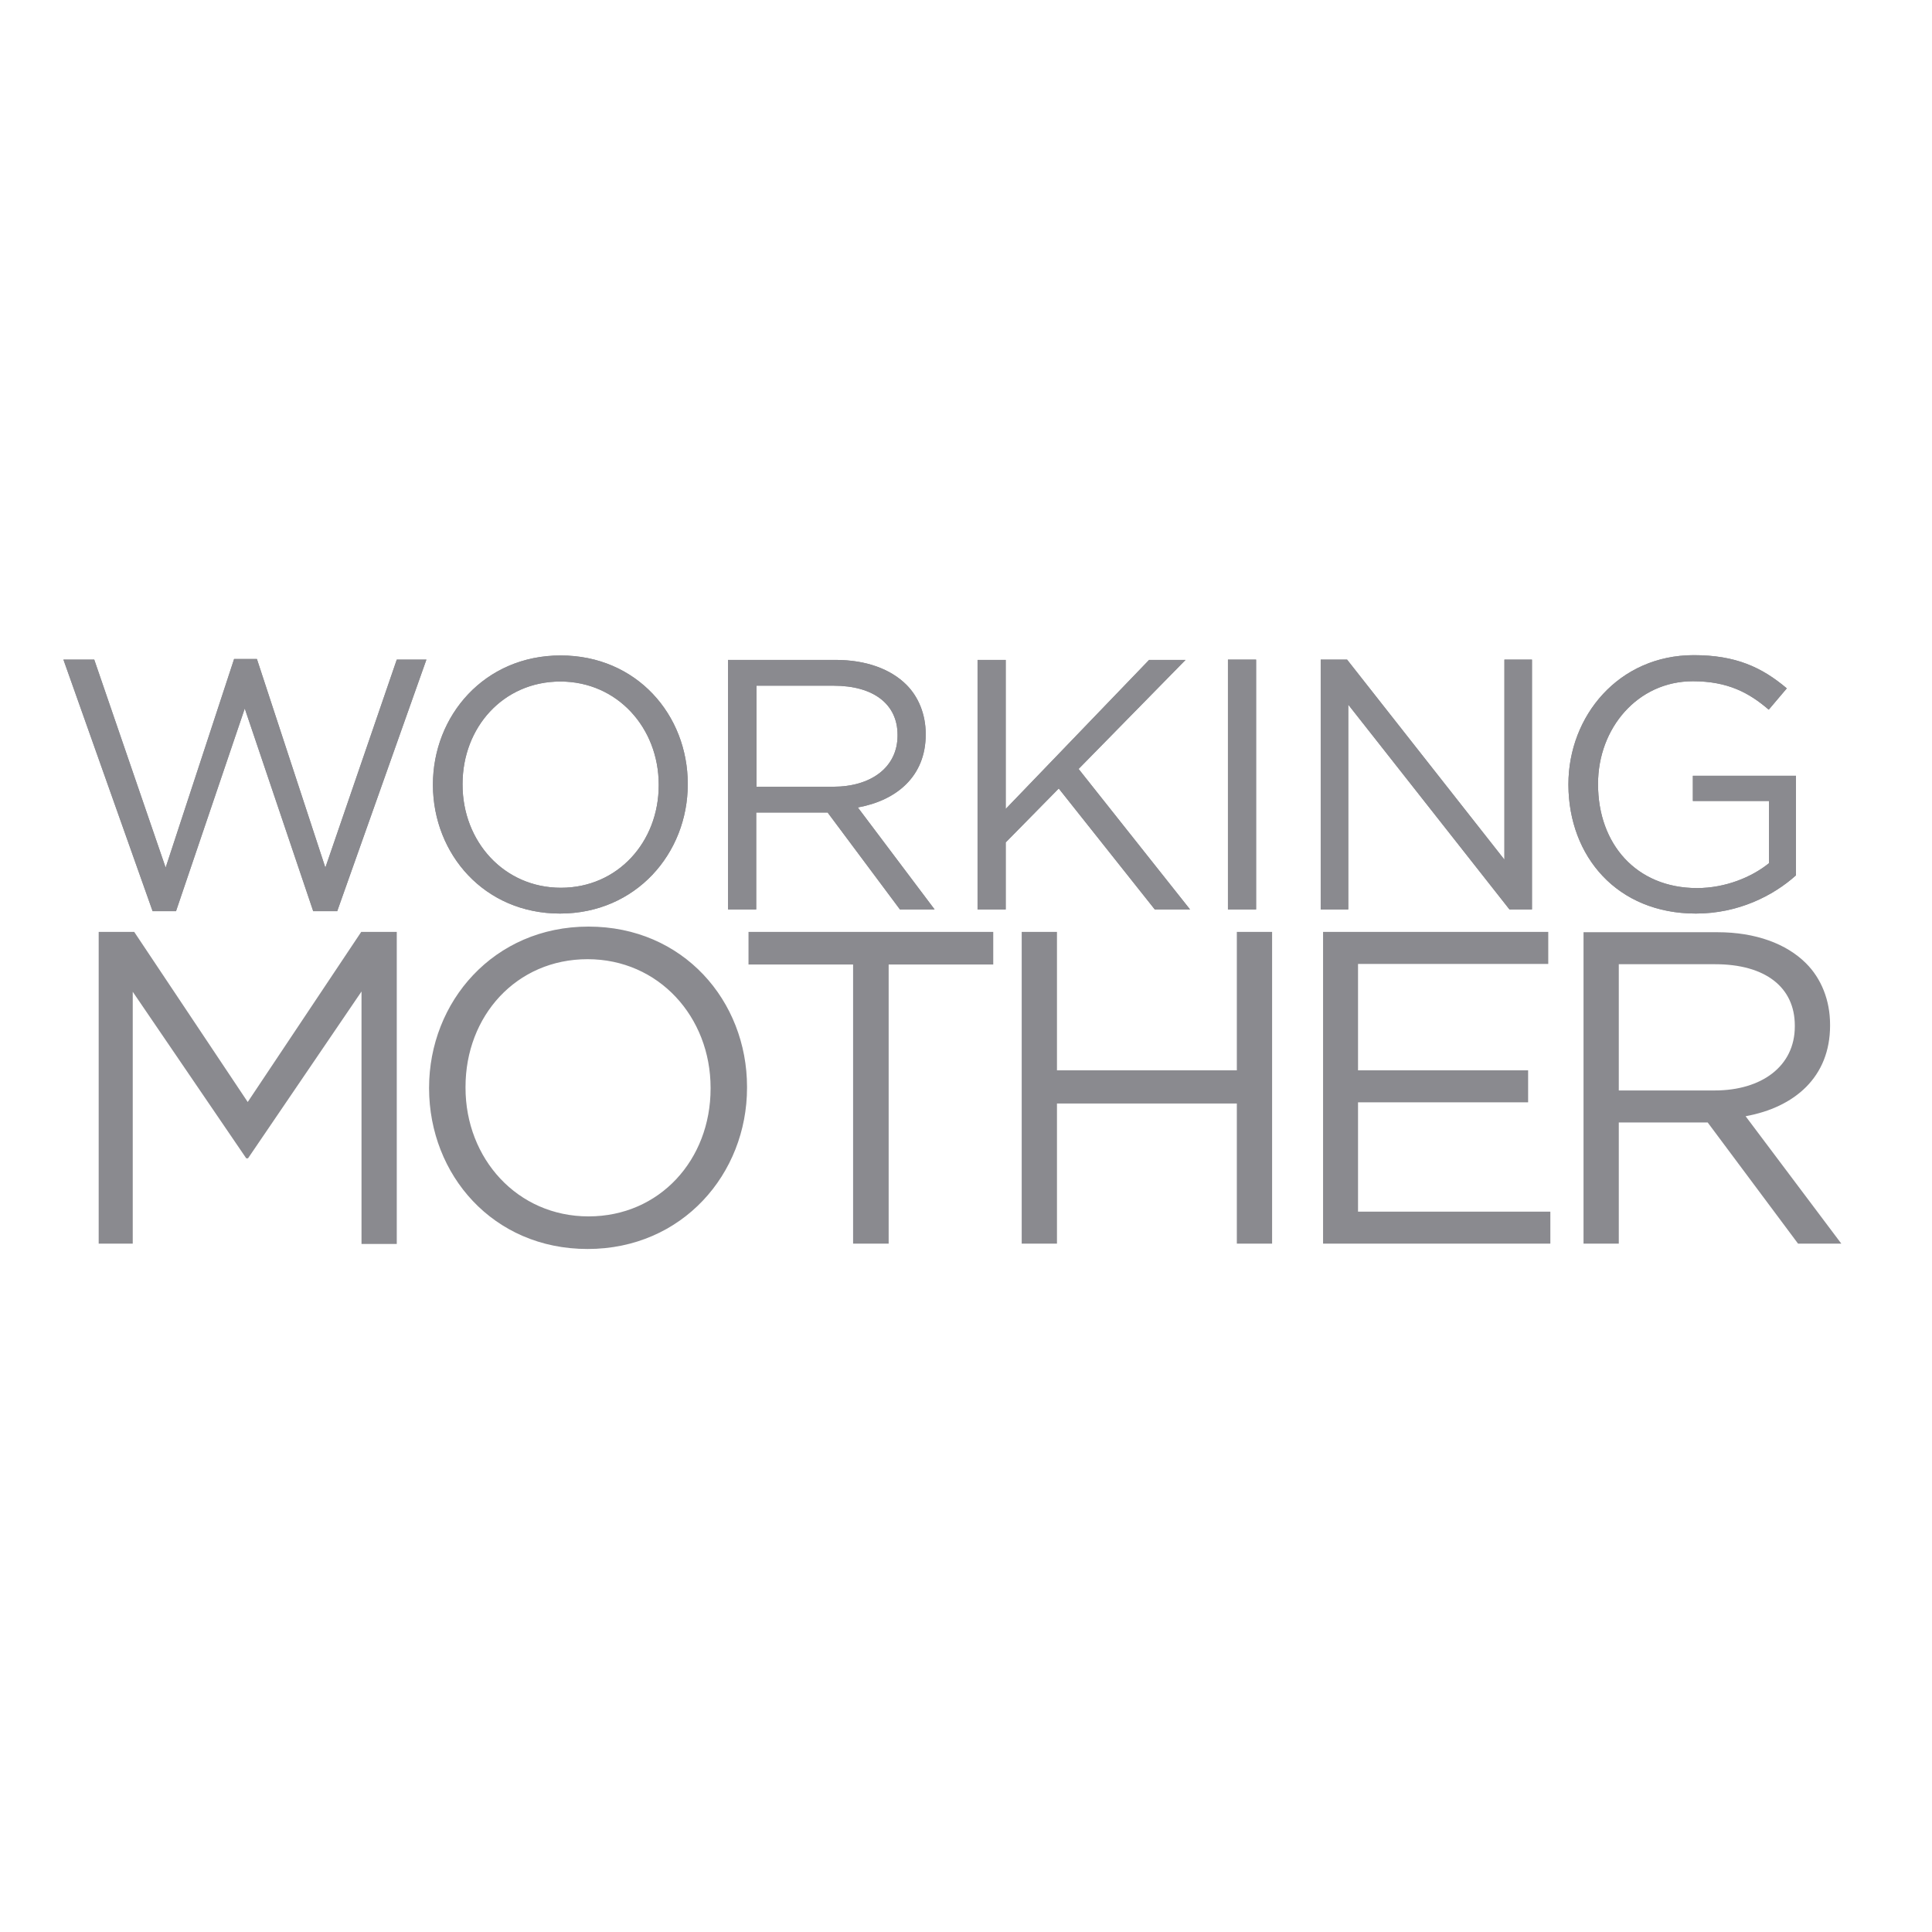 <svg width="103" height="103" viewBox="0 0 103 103" fill="none" xmlns="http://www.w3.org/2000/svg">
<path d="M90.409 48.704C92.653 48.704 94.517 47.772 95.749 46.666V41.358H90.251V42.701H94.311V46.018C93.395 46.761 91.989 47.345 90.473 47.345C87.234 47.345 85.196 44.991 85.196 41.816V41.785C85.196 38.815 87.313 36.319 90.251 36.319C92.131 36.319 93.269 36.95 94.296 37.835L95.259 36.698C93.932 35.576 92.542 34.928 90.299 34.928C86.302 34.928 83.616 38.167 83.616 41.816V41.848C83.632 45.671 86.223 48.704 90.409 48.704ZM70.41 48.483H71.879V37.566L80.473 48.483H81.673V35.165H80.204V45.829L71.816 35.165H70.41V48.483ZM65.465 48.483H66.966V35.165H65.465V48.483ZM52.116 48.483H53.617V44.912L56.445 42.037L61.563 48.483H63.443L57.503 40.995L63.206 35.181H61.263L53.617 43.127V35.181H52.116V48.483ZM40.331 41.958V36.556H44.438C46.587 36.556 47.851 37.551 47.851 39.178V39.209C47.851 40.916 46.429 41.943 44.423 41.943H40.331V41.958ZM38.815 48.483H40.315V43.317H44.123L47.977 48.483H49.825L45.734 43.048C47.819 42.669 49.352 41.374 49.352 39.162V39.13C49.352 38.088 48.972 37.156 48.325 36.508C47.487 35.671 46.176 35.181 44.533 35.181H38.815V48.483ZM29.905 47.329C26.856 47.329 24.66 44.849 24.66 41.832V41.8C24.66 38.783 26.824 36.334 29.873 36.334C32.922 36.334 35.118 38.815 35.118 41.832V41.864C35.118 44.881 32.938 47.329 29.905 47.329ZM29.857 48.704C33.901 48.704 36.666 45.497 36.666 41.816V41.785C36.666 38.119 33.949 34.944 29.889 34.944C25.829 34.944 23.08 38.151 23.08 41.832V41.864C23.096 45.529 25.813 48.704 29.857 48.704ZM8.136 48.577H9.384L13.049 37.772L16.698 48.577H17.978L22.733 35.165H21.153L17.346 46.255L13.697 35.134H12.48L8.831 46.255L5.024 35.165H3.381L8.136 48.577Z" fill="#8A8A8F"/>
<path d="M90.409 48.704C92.653 48.704 94.517 47.772 95.749 46.666V41.358H90.251V42.701H94.311V46.018C93.395 46.761 91.989 47.345 90.473 47.345C87.234 47.345 85.196 44.991 85.196 41.816V41.785C85.196 38.815 87.313 36.319 90.251 36.319C92.131 36.319 93.269 36.95 94.296 37.835L95.259 36.698C93.932 35.576 92.542 34.928 90.299 34.928C86.302 34.928 83.616 38.167 83.616 41.816V41.848C83.632 45.671 86.223 48.704 90.409 48.704ZM70.41 48.483H71.879V37.566L80.473 48.483H81.673V35.165H80.204V45.829L71.816 35.165H70.41V48.483ZM65.465 48.483H66.966V35.165H65.465V48.483ZM52.116 48.483H53.617V44.912L56.445 42.037L61.563 48.483H63.443L57.503 40.995L63.206 35.181H61.263L53.617 43.127V35.181H52.116V48.483ZM40.331 41.958V36.556H44.438C46.587 36.556 47.851 37.551 47.851 39.178V39.209C47.851 40.916 46.429 41.943 44.423 41.943H40.331V41.958ZM38.815 48.483H40.315V43.317H44.123L47.977 48.483H49.825L45.734 43.048C47.819 42.669 49.352 41.374 49.352 39.162V39.13C49.352 38.088 48.972 37.156 48.325 36.508C47.487 35.671 46.176 35.181 44.533 35.181H38.815V48.483ZM29.905 47.329C26.856 47.329 24.66 44.849 24.66 41.832V41.8C24.66 38.783 26.824 36.334 29.873 36.334C32.922 36.334 35.118 38.815 35.118 41.832V41.864C35.118 44.881 32.938 47.329 29.905 47.329ZM29.857 48.704C33.901 48.704 36.666 45.497 36.666 41.816V41.785C36.666 38.119 33.949 34.944 29.889 34.944C25.829 34.944 23.08 38.151 23.08 41.832V41.864C23.096 45.529 25.813 48.704 29.857 48.704ZM8.136 48.577H9.384L13.049 37.772L16.698 48.577H17.978L22.733 35.165H21.153L17.346 46.255L13.697 35.134H12.48L8.831 46.255L5.024 35.165H3.381L8.136 48.577Z" fill="#8A8A8F"/>
<path d="M86.302 58.151V51.405H91.436C94.122 51.405 95.686 52.637 95.686 54.675V54.723C95.686 56.855 93.901 58.135 91.42 58.135H86.302V58.151ZM84.422 66.302H86.302V59.841H91.041L95.859 66.302H98.166L93.063 59.509C95.67 59.035 97.566 57.424 97.566 54.675V54.628C97.566 53.317 97.092 52.163 96.286 51.358C95.243 50.315 93.6 49.699 91.562 49.699H84.422V66.302ZM70.52 66.302H82.653V64.596H72.4V58.767H81.468V57.061H72.4V51.389H82.542V49.683H70.536V66.302H70.52ZM54.47 66.302H56.35V58.83H65.939V66.302H67.819V49.683H65.939V57.061H56.35V49.683H54.47V66.302ZM45.481 66.302H47.377V51.421H52.953V49.683H39.905V51.421H45.481V66.302ZM31.374 64.849C27.582 64.849 24.818 61.768 24.818 57.993V57.945C24.818 54.17 27.519 51.137 31.326 51.137C35.118 51.137 37.883 54.217 37.883 57.993V58.04C37.883 61.816 35.181 64.849 31.374 64.849ZM31.326 66.587C36.382 66.587 39.826 62.574 39.826 57.993V57.945C39.826 53.364 36.429 49.399 31.374 49.399C26.319 49.399 22.875 53.411 22.875 57.993V58.04C22.891 62.621 26.271 66.587 31.326 66.587ZM5.245 66.302H7.077V52.874L13.128 61.753H13.223L19.273 52.859V66.318H21.153V49.683H19.257L13.207 58.751L7.156 49.683H5.261V66.302H5.245Z" fill="#8A8A8F"/>
</svg>
